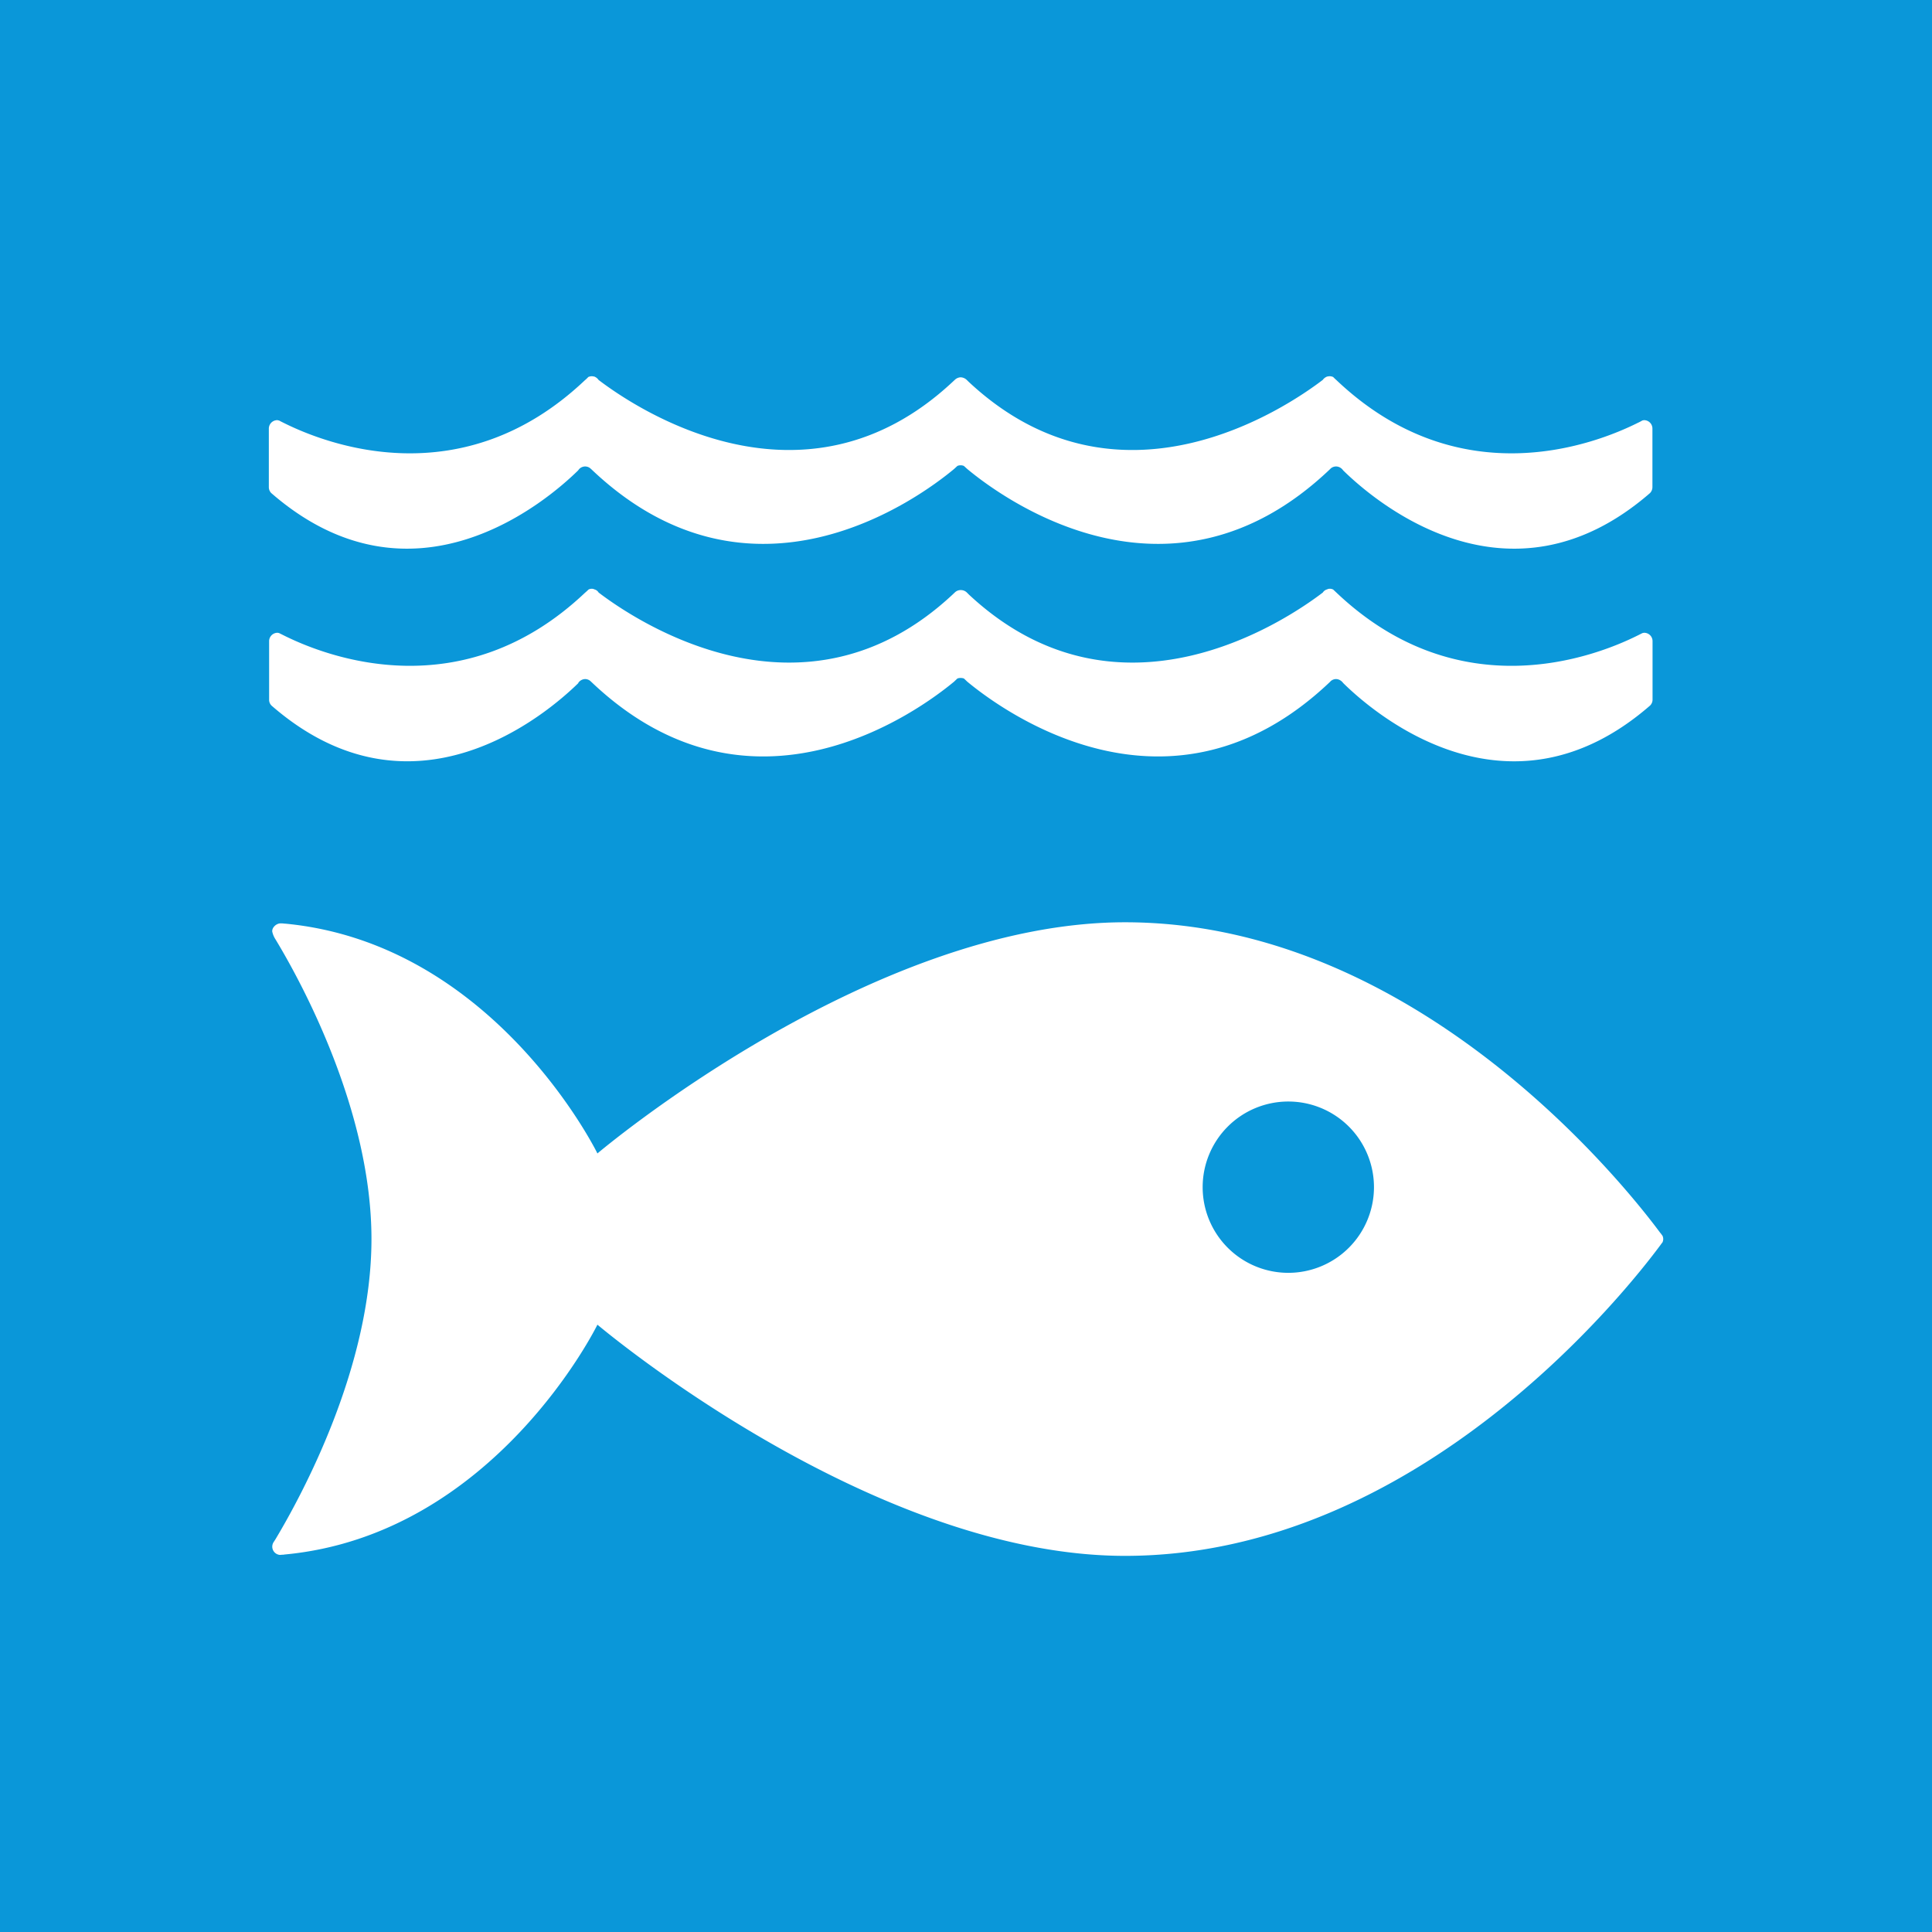 <?xml version="1.0" encoding="UTF-8" standalone="no"?>
<svg
   xmlns:dc="http://purl.org/dc/elements/1.1/"
   xmlns:cc="http://creativecommons.org/ns#"
   xmlns:rdf="http://www.w3.org/1999/02/22-rdf-syntax-ns#"
   xmlns:svg="http://www.w3.org/2000/svg"
   xmlns="http://www.w3.org/2000/svg"
   xmlns:sodipodi="http://sodipodi.sourceforge.net/DTD/sodipodi-0.dtd"
   xmlns:inkscape="http://www.inkscape.org/namespaces/inkscape"
   id="Layer_1"
   data-name="Layer 1"
   viewBox="0 0 1000 1000"
   version="1.1"
   sodipodi:docname="legend_goal_14.svg"
   inkscape:version="0.92.2 5c3e80d, 2017-08-06">
  <sodipodi:namedview
     pagecolor="#ffffff"
     bordercolor="#666666"
     borderopacity="1"
     objecttolerance="10"
     gridtolerance="10"
     guidetolerance="10"
     inkscape:pageopacity="0"
     inkscape:pageshadow="2"
     inkscape:window-width="690"
     inkscape:window-height="480"
     id="namedview7320"
     showgrid="false"
     inkscape:zoom="0.236"
     inkscape:cx="572.0339"
     inkscape:cy="500"
     inkscape:window-x="0"
     inkscape:window-y="0"
     inkscape:window-maximized="0"
     inkscape:current-layer="Layer_1" />
  <defs
     id="defs7273">
    <style
       id="style7271">
      .cls-1 {
        fill: #0a97d9;
      }

      .cls-2 {
        fill: #fff;
      }
    </style>
  </defs>
  <title
     id="title7275">Artboard 1</title>
  <rect
     class="cls-1"
     width="1000"
     height="1000"
     id="rect7277" />
  <g
     id="g7315"
     transform="matrix(1.333,0,0,1.333,-166.482,-334.429)">
    <path
       class="cls-2"
       d="M 769.58,729.62 C 757,712.62 675.7,609 561.72,609 c -99,0 -204.85,89.76 -204.85,89.76 0,0 -39.77,-81.4 -121.13,-89.22 -0.47,0 -1,-0.11 -1.52,-0.11 h -0.51 c -1.7,0.1 -3.29,1.75 -3.1,3.22 a 9,9 0 0 0 1.27,3 c 10.49,17.35 37.25,66.9 37.25,116.35 0,49.64 -26.92,99.3 -37.31,116.63 l -0.71,1.1 a 3.3,3.3 0 0 0 -0.5,1.72 3.23,3.23 0 0 0 3,3.2 l 0.88,-0.07 a 3.14,3.14 0 0 0 0.85,-0.08 c 81.61,-7.6 121.53,-89.25 121.53,-89.25 0,0 105.88,89.77 204.85,89.77 114,0 195.27,-103.64 207.86,-120.61 0.34,-0.46 0.62,-0.86 0.87,-1.16 a 3.36,3.36 0 0 0 0.27,-1.25 3.18,3.18 0 0 0 -0.27,-1.24 c -0.25,-0.35 -0.53,-0.75 -0.87,-1.17 M 625.1,745.12 a 33.26,33.26 0 1 1 33.3,-33.27 33.28,33.28 0 0 1 -33.3,33.27"
       id="path7309"
       inkscape:connector-curvature="0"
       style="fill:#ffffff" />
    <path
       class="cls-2"
       d="m 233.18,414.17 a 3.46,3.46 0 0 0 -0.63,-0.14 3.29,3.29 0 0 0 -3.27,3.31 V 440 a 3.23,3.23 0 0 0 0.95,2.35 c 55,47.8 107.11,3 119.17,-8.83 a 3.3,3.3 0 0 1 0.86,-0.92 3.36,3.36 0 0 1 1.81,-0.59 3.17,3.17 0 0 1 2.21,0.88 0.52,0.52 0 0 0 0.16,0.14 c 62.15,59.3 127.31,11.27 140.87,0 l 1.33,-1.22 a 2.9,2.9 0 0 1 1.24,-0.25 3,3 0 0 1 1.29,0.25 l 1.35,1.22 c 13.55,11.27 78.71,59.3 140.85,0 a 0.94,0.94 0 0 0 0.12,-0.14 3.2,3.2 0 0 1 2.21,-0.88 3.28,3.28 0 0 1 1.81,0.59 3.62,3.62 0 0 1 0.91,0.92 c 12.05,11.84 64.09,56.63 119.15,8.83 a 3.31,3.31 0 0 0 0.95,-2.35 v -22.66 a 3.25,3.25 0 0 0 -3.23,-3.31 3.47,3.47 0 0 0 -0.7,0.14 c -0.51,0.29 -1,0.57 -1.65,0.86 -16.92,8.47 -69.4,28.63 -117,-16.44 -0.45,-0.41 -0.92,-0.83 -1.39,-1.32 a 3.42,3.42 0 0 0 -1.39,-0.3 5.91,5.91 0 0 0 -1,0.15 3.74,3.74 0 0 0 -1.66,1.29 c -14.2,10.82 -79.36,54.94 -137.39,0.81 l -0.85,-0.83 a 3.64,3.64 0 0 0 -2.36,-1 3.47,3.47 0 0 0 -2.27,1 l -0.9,0.83 c -58,54.13 -123.24,10 -137.42,-0.81 a 3.54,3.54 0 0 0 -1.61,-1.29 6.85,6.85 0 0 0 -1,-0.15 3.72,3.72 0 0 0 -1.37,0.3 13.27,13.27 0 0 1 -1.39,1.32 c -47.63,45.07 -100.1,24.91 -117,16.44 -0.59,-0.29 -1.16,-0.57 -1.67,-0.86"
       id="path7311"
       inkscape:connector-curvature="0"
       style="fill:#ffffff" />
    <path
       class="cls-2"
       d="m 349.4,516.08 a 3.55,3.55 0 0 1 0.87,-0.9 3.36,3.36 0 0 1 1.8,-0.62 3.19,3.19 0 0 1 2.22,0.91 0.5,0.5 0 0 0 0.15,0.14 c 62.13,59.23 127.31,11.22 140.87,0 l 1.33,-1.26 a 3.2,3.2 0 0 1 1.24,-0.21 3.47,3.47 0 0 1 1.31,0.21 l 1.33,1.26 c 13.55,11.22 78.7,59.23 140.86,0 0,0 0.07,-0.08 0.11,-0.14 a 3.18,3.18 0 0 1 2.21,-0.91 3.25,3.25 0 0 1 1.8,0.62 3.58,3.58 0 0 1 0.92,0.9 c 12,11.85 64.08,56.65 119.15,8.8 a 3.18,3.18 0 0 0 1,-2.29 v -22.75 a 3.24,3.24 0 0 0 -3.25,-3.25 4.3,4.3 0 0 0 -0.7,0.13 l -1.65,0.83 c -16.91,8.48 -69.42,28.59 -117,-16.42 l -1.38,-1.3 a 2.64,2.64 0 0 0 -1.4,-0.33 2,2 0 0 0 -1,0.25 2.79,2.79 0 0 0 -1.66,1.22 c -14.18,10.8 -79.36,54.93 -137.4,0.8 l -0.85,-0.85 a 3.35,3.35 0 0 0 -2.35,-0.91 3.22,3.22 0 0 0 -2.27,0.91 l -0.9,0.85 c -58,54.13 -123.24,10 -137.42,-0.8 a 2.71,2.71 0 0 0 -1.61,-1.22 2.25,2.25 0 0 0 -1,-0.25 2.6,2.6 0 0 0 -1.35,0.33 c -0.45,0.45 -0.93,0.88 -1.42,1.3 -47.63,45 -100.09,24.9 -117,16.42 l -1.67,-0.83 a 4.32,4.32 0 0 0 -0.62,-0.13 3.26,3.26 0 0 0 -3.28,3.25 v 22.75 a 3.13,3.13 0 0 0 0.95,2.29 c 55,47.85 107.12,3 119.17,-8.8"
       id="path7313"
       inkscape:connector-curvature="0"
       style="fill:#ffffff" />
  </g>
</svg>
